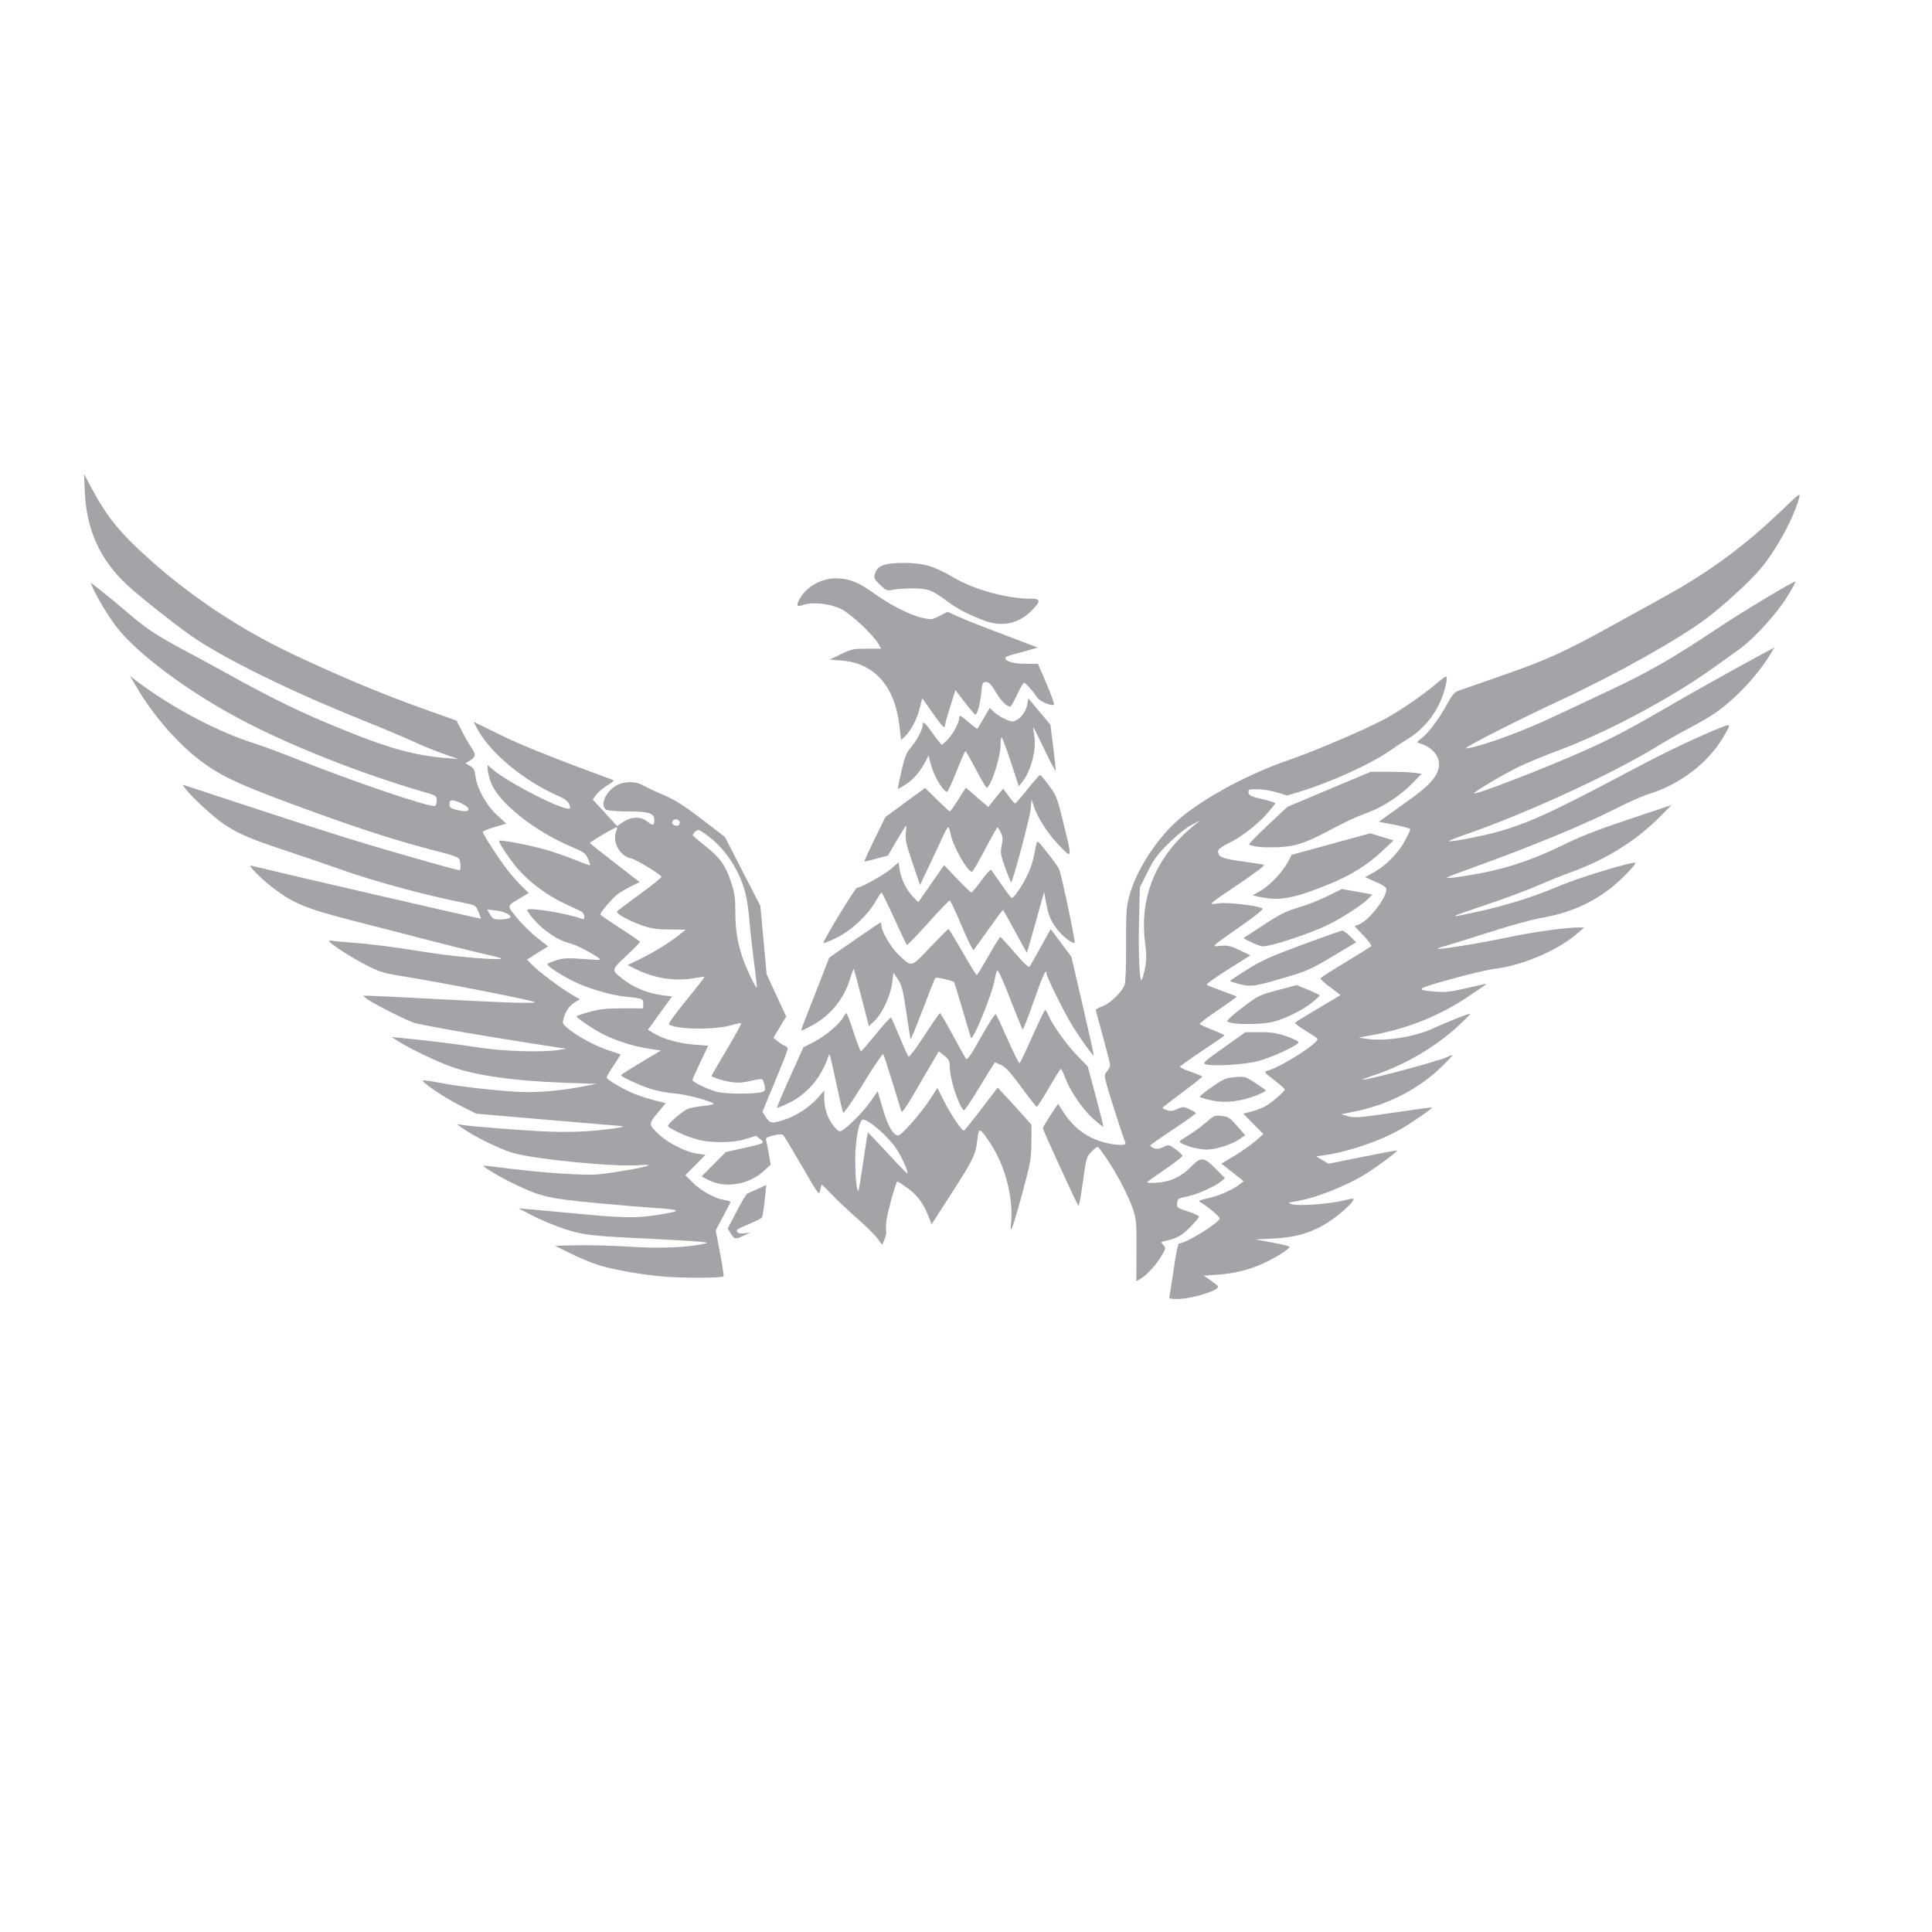 <?xml version="1.0" encoding="UTF-8" standalone="no"?><!-- Generator: Gravit.io --><svg xmlns="http://www.w3.org/2000/svg" xmlns:xlink="http://www.w3.org/1999/xlink" style="isolation:isolate" viewBox="0 0 583.937 583.937" width="583.937pt" height="583.937pt"><defs><clipPath id="_clipPath_F8DPYM1WTOfu8HWMgYZHjqafPNrQiVlT"><rect width="583.937" height="583.937"/></clipPath></defs><g clip-path="url(#_clipPath_F8DPYM1WTOfu8HWMgYZHjqafPNrQiVlT)"><g><path d=" M 353.459 391.78 C 353.591 391.318 354.185 387.538 354.779 383.38 C 355.423 378.872 356.072 375.82 356.386 375.82 C 358.407 375.82 368.622 369.526 368.638 368.271 C 368.643 367.735 365.285 364.861 363.069 363.507 C 362.042 362.88 362.051 362.875 366.005 361.948 C 368.74 361.306 372.74 359.473 374.606 358.004 L 375.873 357.008 L 372.516 354.352 L 369.158 351.695 L 373.102 349.338 C 375.27 348.042 378.125 346.033 379.445 344.874 L 381.845 342.767 L 378.805 339.68 L 375.766 336.594 L 378.03 336.023 C 379.275 335.71 381.15 335.016 382.197 334.482 C 384.112 333.506 388.325 329.92 388.325 329.267 C 388.325 329.074 386.87 327.799 385.091 326.433 C 382.038 324.089 381.923 323.932 383.051 323.639 C 387.179 322.563 398.88 315.057 398.184 313.93 C 398.052 313.716 396.429 312.626 394.578 311.508 C 392.728 310.389 391.314 309.311 391.438 309.111 C 391.562 308.911 394.692 306.972 398.394 304.803 C 402.096 302.634 405.125 300.811 405.125 300.752 C 405.125 300.693 403.72 299.613 402.002 298.351 C 400.284 297.09 398.99 295.878 399.127 295.657 C 399.263 295.436 402.667 293.26 406.69 290.82 C 410.713 288.38 414.196 286.218 414.429 286.014 C 414.663 285.81 413.631 284.361 412.137 282.795 L 409.42 279.946 L 410.821 279.366 C 413.863 278.106 419.045 271.419 419.045 268.754 C 419.045 268.231 417.94 267.472 415.833 266.546 L 412.62 265.136 L 415.452 263.538 C 419.005 261.532 422.766 257.652 424.732 253.964 C 425.564 252.403 426.245 250.913 426.245 250.654 C 426.245 250.394 424.102 249.777 421.484 249.281 L 416.722 248.38 L 422.78 244.06 C 430.052 238.874 431.747 237.443 433.527 234.988 C 436.598 230.753 434.489 226.196 428.681 224.521 C 428.215 224.386 428.48 223.981 429.515 223.244 C 431.563 221.785 434.948 217.307 437.306 212.935 C 438.693 210.364 439.616 209.208 440.545 208.877 C 441.26 208.623 447.245 206.533 453.845 204.232 C 467.45 199.49 472.681 197.122 486.965 189.24 C 492.509 186.181 499.961 182.069 503.525 180.102 C 516.612 172.881 527.324 164.974 538.41 154.351 C 544.016 148.98 544.235 148.824 543.755 150.565 C 542.047 156.755 536.905 166.182 532.129 171.88 C 528.924 175.704 521.059 182.932 515.765 186.919 C 507.563 193.096 488.722 203.677 472.382 211.283 C 459.462 217.296 443.068 225.603 443.054 226.143 C 443.048 226.32 444.611 226.027 446.525 225.491 C 453.122 223.644 462.028 220.19 470.405 216.232 C 475.025 214.049 481.937 210.8 485.765 209.013 C 498.003 203.299 505.371 199.083 518.885 190.063 C 526.579 184.927 542.355 175.45 542.676 175.771 C 542.789 175.884 541.64 177.984 540.123 180.438 C 537 185.491 530.032 193.135 525.779 196.174 C 524.231 197.28 520.481 199.962 517.445 202.134 C 504.876 211.125 485.388 221.49 471.125 226.772 C 466.901 228.336 461.379 230.625 458.855 231.859 C 454.069 234.198 445.245 239.46 445.568 239.783 C 446.052 240.266 466.492 232.38 478.085 227.237 C 487.04 223.265 492.237 220.536 504.965 213.126 C 512.097 208.974 529.252 199.422 535.159 196.314 L 536.313 195.707 L 535.199 197.563 C 531.352 203.971 524.335 211.465 518.387 215.519 C 516.681 216.682 513.341 218.631 510.965 219.851 C 508.589 221.071 503.729 223.842 500.165 226.01 C 486.677 234.214 460.843 246.044 442.815 252.272 C 440.02 253.237 437.823 254.118 437.933 254.228 C 438.25 254.545 446.461 253.022 451.513 251.71 C 461.153 249.205 469.07 245.596 493.685 232.486 C 503.527 227.244 513.449 222.53 520.445 219.772 C 523.247 218.668 523.254 218.774 520.662 223.11 C 516.142 230.668 507.6 237.15 498.485 239.937 C 496.637 240.502 492.209 242.448 488.645 244.262 C 478.788 249.279 463.089 255.77 445.48 262.11 C 441.143 263.672 437.471 265.076 437.32 265.231 C 436.878 265.683 442.337 264.949 448.575 263.717 C 456.415 262.17 464.519 259.337 472.589 255.324 C 477.439 252.912 482.959 250.76 492.251 247.657 L 505.17 243.345 L 502.308 246.266 C 494.689 254.043 485.679 259.705 474.485 263.75 C 472.109 264.608 467.573 266.436 464.405 267.812 C 461.237 269.188 454.433 271.72 449.285 273.438 C 439.919 276.563 437.975 277.345 441.125 276.717 C 453.369 274.277 462.051 271.688 471.825 267.563 C 477.558 265.144 493.73 260.265 494.26 260.795 C 494.64 261.175 489.714 266.229 486.691 268.561 C 480.77 273.128 474.032 276.018 466.142 277.376 C 463.339 277.858 456.293 279.782 450.485 281.651 C 444.677 283.521 438.66 285.398 437.113 285.823 C 435.567 286.248 434.379 286.673 434.473 286.766 C 434.824 287.112 447.868 284.998 455.525 283.354 C 462.966 281.756 473.348 280.297 477.125 280.319 L 478.805 280.327 L 476.645 282.204 C 470.936 287.166 460.315 291.743 452.165 292.753 C 449.921 293.031 443.691 294.489 438.322 295.992 C 427.839 298.926 427.511 299.212 434.029 299.737 C 436.895 299.968 438.585 299.767 443.405 298.622 C 446.639 297.854 449.285 297.295 449.285 297.38 C 449.285 297.464 446.801 299.188 443.764 301.21 C 434.998 307.048 425.68 310.806 415.027 312.802 L 410.645 313.622 L 413.285 314.004 C 418.725 314.791 427.532 313.405 432.965 310.908 C 437.345 308.894 444.153 306.206 444.356 306.41 C 444.45 306.504 442.843 308.138 440.786 310.042 C 433.821 316.487 424.423 321.984 415.205 325.005 C 412.961 325.74 411.464 326.35 411.878 326.36 C 413.204 326.392 429.197 322.232 434.301 320.528 C 438.118 319.712 441.163 316.911 436.699 321.466 C 429.557 328.754 420.092 333.787 409.445 335.96 L 405.365 336.793 L 407.515 337.394 C 409.422 337.927 410.972 337.802 421.183 336.295 C 427.518 335.359 432.757 334.65 432.826 334.719 C 433.062 334.955 426.963 339.196 423.542 341.174 C 417.206 344.839 407.465 348.169 400.134 349.176 L 397.783 349.499 L 399.654 350.614 L 401.525 351.73 L 411.845 349.657 C 417.521 348.517 422.221 347.639 422.29 347.707 C 422.515 347.926 416.966 352.116 413.384 354.43 C 407.41 358.29 397.47 362.232 391.459 363.125 C 389.294 363.447 389.183 363.521 390.259 363.938 C 391.953 364.593 401.319 363.981 405.704 362.928 C 409.092 362.115 409.367 362.108 408.975 362.84 C 408.285 364.129 404.41 367.514 401.471 369.394 C 396.574 372.526 391.75 373.988 385.205 374.323 L 379.445 374.618 L 384.605 375.563 C 387.443 376.083 389.765 376.666 389.765 376.86 C 389.765 377.479 385.485 380.183 381.929 381.81 C 377.571 383.804 373.107 384.907 367.921 385.273 L 363.848 385.561 L 366.002 387.05 C 367.186 387.868 368.158 388.696 368.16 388.889 C 368.177 390.168 360.087 392.599 355.773 392.611 C 353.569 392.617 353.253 392.504 353.459 391.778 L 353.459 391.78 Z  M 343.497 378.056 C 343.543 370.114 343.421 368.467 342.605 365.98 C 340.848 360.62 336.335 352.348 332.4 347.276 C 331.686 346.356 331.627 346.373 330.006 347.996 C 328.375 349.629 328.325 349.8 327.302 357.243 C 326.728 361.414 326.114 364.654 325.937 364.443 C 325.407 363.813 315.205 341.542 315.205 341.015 C 315.205 340.747 316.24 338.973 317.504 337.071 L 319.803 333.614 L 321.579 336.357 C 324.554 340.951 328.692 343.978 333.826 345.315 C 337.373 346.238 340.508 346.31 340.159 345.459 C 339.509 343.878 335.505 331.499 334.652 328.432 C 333.7 325.013 333.699 324.949 334.606 323.797 C 335.111 323.154 335.525 322.301 335.525 321.902 C 335.525 321.502 334.553 317.661 333.365 313.367 C 332.177 309.072 331.205 305.412 331.205 305.234 C 331.205 305.056 332.16 304.545 333.327 304.099 C 335.613 303.226 339.066 299.861 339.897 297.696 C 340.202 296.899 340.381 292.114 340.35 285.579 C 340.306 276.317 340.433 274.258 341.237 271.117 C 343.01 264.2 348.199 255.592 354.233 249.558 C 361.13 242.661 375.741 234.465 389.765 229.626 C 397.851 226.836 413.432 220.144 419.045 217.051 C 423.446 214.626 429.847 210.218 433.862 206.847 C 436.941 204.262 437.285 204.085 437.285 205.089 C 437.285 205.703 436.94 207.378 436.519 208.812 C 434.743 214.861 430.78 220.097 425.565 223.286 C 424.15 224.151 421.649 225.801 420.008 226.951 C 414.422 230.868 402.179 236.447 393.125 239.203 L 389.045 240.444 L 385.925 239.495 C 384.209 238.974 381.548 238.545 380.012 238.543 C 377.42 238.54 377.229 238.615 377.372 239.577 C 377.501 240.453 378.143 240.759 381.485 241.535 C 383.663 242.041 385.442 242.6 385.438 242.777 C 385.435 242.954 384.32 244.36 382.962 245.901 C 379.93 249.341 375.221 252.957 371.194 254.94 C 369.278 255.883 368.165 256.726 368.165 257.234 C 368.165 259.013 369.306 259.505 375.365 260.337 C 378.665 260.79 381.671 261.262 382.044 261.386 C 382.434 261.515 379.37 263.86 374.844 266.897 C 365.012 273.495 364.929 273.572 368.248 273.03 C 370.727 272.625 379.856 273.663 381.546 274.542 C 381.994 274.775 379.982 276.445 375.306 279.72 C 365.616 286.508 365.955 286.179 368.954 285.881 C 371.048 285.674 371.919 285.873 374.678 287.191 L 377.933 288.745 L 371.139 293.028 C 367.402 295.384 364.502 297.454 364.695 297.629 C 364.887 297.803 366.989 298.647 369.365 299.505 C 371.741 300.363 373.754 301.124 373.839 301.197 C 373.924 301.269 371.386 303.096 368.198 305.257 C 365.01 307.418 362.491 309.328 362.601 309.502 C 362.711 309.677 364.438 310.467 366.441 311.259 C 368.443 312.051 370.076 312.807 370.071 312.939 C 370.065 313.072 367.042 315.178 363.353 317.621 C 359.663 320.064 356.645 322.232 356.645 322.439 C 356.645 322.645 358.157 323.339 360.005 323.979 C 361.853 324.62 363.365 325.267 363.365 325.417 C 363.365 325.566 360.665 327.702 357.365 330.162 C 354.065 332.623 351.365 334.728 351.365 334.84 C 351.365 334.952 351.951 335.266 352.667 335.538 C 353.673 335.921 354.382 335.847 355.787 335.213 C 357.512 334.436 357.703 334.438 359.525 335.259 C 360.581 335.736 361.445 336.278 361.445 336.464 C 361.445 336.65 358.41 338.815 354.701 341.275 C 350.992 343.735 347.847 345.926 347.712 346.145 C 347.577 346.363 348.022 346.752 348.701 347.01 C 349.624 347.361 350.356 347.278 351.607 346.682 C 353.264 345.892 353.299 345.898 355.322 347.364 C 356.446 348.178 357.365 349.068 357.365 349.342 C 357.365 349.617 355.097 351.397 352.325 353.297 C 349.553 355.198 347.069 356.964 346.805 357.223 C 346.491 357.53 347.49 357.614 349.685 357.467 C 353.813 357.19 357.101 355.638 360.065 352.57 C 362.951 349.581 363.889 349.666 367.422 353.236 L 370.249 356.093 L 369.087 357.048 C 367.106 358.676 361.886 361.008 358.836 361.627 C 356.12 362.178 355.915 362.313 355.782 363.637 C 355.645 365.002 355.768 365.097 359.022 366.145 C 360.883 366.744 362.405 367.455 362.405 367.725 C 362.405 367.995 361.16 369.461 359.638 370.983 C 357.054 373.567 355.757 374.276 352.151 375.079 C 350.832 375.372 350.81 375.421 351.608 376.303 C 352.4 377.178 352.377 377.326 351.109 379.49 C 349.501 382.234 346.662 385.372 344.807 386.455 L 343.445 387.251 L 343.497 378.055 L 343.497 378.056 Z  M 346.09 292.548 C 346.558 290.266 346.555 288.668 346.073 284.759 C 344.365 270.913 349.511 258.697 360.966 249.409 L 362.646 248.046 L 360.006 249.411 C 358.485 250.197 355.619 252.506 353.245 254.859 C 349.807 258.266 348.744 259.711 346.82 263.585 L 344.515 268.229 L 344.275 278.239 C 344.027 288.541 344.446 297.349 345.124 296.11 C 345.332 295.73 345.767 294.127 346.091 292.548 L 346.09 292.548 Z  M 201.045 385.88 C 193.936 385.291 184.768 383.667 180.485 382.237 C 178.505 381.577 174.833 380.024 172.325 378.788 L 167.765 376.539 L 174.245 376.377 C 177.809 376.287 185.045 376.479 190.325 376.803 C 199.63 377.374 207.573 377.068 212.738 375.94 C 214.188 375.623 214.076 375.567 211.445 375.289 C 209.861 375.121 203.273 374.734 196.805 374.429 C 178.582 373.568 176.103 373.279 170.323 371.345 C 167.518 370.407 163.311 368.644 160.974 367.429 L 156.726 365.219 L 159.606 365.457 C 161.19 365.588 168.533 366.264 175.925 366.959 C 190.026 368.286 193.199 368.246 202.085 366.629 C 206.022 365.913 204.952 365.549 197.525 365.075 C 194.621 364.89 186.598 364.207 179.695 363.557 C 165.825 362.252 163.267 361.647 155.286 357.78 C 150.56 355.491 145.344 352.328 146.267 352.31 C 146.587 352.305 150.151 352.716 154.187 353.225 C 164.399 354.512 176.72 355.312 180.721 354.947 C 185.177 354.541 194.832 352.857 195.797 352.317 C 196.276 352.049 195.488 351.985 193.684 352.147 C 186.302 352.81 161.677 350.438 154.834 348.406 C 151.146 347.311 143.512 343.584 140.166 341.245 L 138.006 339.736 L 139.686 340.006 C 142.804 340.509 158.114 341.695 165.605 342.014 C 170.179 342.209 175.45 342.113 179.285 341.764 C 185.776 341.174 189.983 340.457 187.685 340.333 C 187.025 340.298 176.919 339.447 165.228 338.442 L 143.97 336.615 L 139.068 334.152 C 134.352 331.782 127.339 327.046 127.826 326.56 C 127.955 326.431 130.298 326.755 133.033 327.282 C 138.803 328.392 148.691 329.543 156.246 329.986 C 161.919 330.318 168.995 329.756 175.925 328.424 L 180.245 327.594 L 171.365 327.283 C 155.271 326.72 143.428 325.035 135.967 322.248 C 131.147 320.447 123.631 316.811 120.246 314.643 L 118.326 313.413 L 120.726 313.655 C 130.727 314.665 137.693 315.521 144.244 316.547 C 152.039 317.768 163.886 318.139 168.965 317.321 L 171.125 316.974 L 168.725 316.608 C 147 313.298 126.945 309.829 124.806 309.01 C 121.507 307.748 112.492 303.138 110.886 301.892 L 109.686 300.961 L 111.288 300.95 C 112.17 300.944 120.702 301.357 130.248 301.867 C 153.777 303.125 162.718 303.402 161.526 302.837 C 160.185 302.201 133.472 296.953 123.606 295.387 C 116.186 294.209 115.055 293.896 111.133 291.934 C 106.823 289.778 100.19 285.565 99.599 284.608 C 99.4 284.286 99.695 284.185 100.406 284.332 C 101.022 284.459 103.47 284.695 105.846 284.858 C 111.282 285.229 119.149 286.229 128.406 287.724 C 135.867 288.929 146.058 289.923 150.392 289.867 C 152.555 289.839 151.948 289.62 145.822 288.212 C 141.937 287.319 134.593 285.494 129.502 284.156 C 124.411 282.818 114.846 280.353 108.246 278.677 C 95.921 275.547 91.318 273.99 87.171 271.544 C 83.878 269.603 79.852 266.415 77.286 263.72 C 75.377 261.714 75.265 261.485 76.326 261.744 C 86.776 264.299 145.171 277.775 145.325 277.666 C 145.39 277.619 145.066 276.687 144.605 275.593 C 143.821 273.735 143.592 273.57 141.126 273.079 C 128.138 270.489 113.265 266.453 102.246 262.528 C 98.418 261.165 91.182 258.692 86.166 257.033 C 75.618 253.546 71.848 251.926 67.657 249.08 C 64.475 246.919 57.691 240.681 56.114 238.466 L 55.182 237.157 L 58.674 238.306 C 90.275 248.706 101.933 252.46 111.366 255.275 C 122.982 258.74 138.154 263.019 138.826 263.019 C 139.259 263.019 139.318 261.325 138.934 259.896 C 138.72 259.102 137.401 258.607 131.38 257.066 C 120.537 254.29 110.353 251.05 95.067 245.513 C 72.807 237.449 67.228 234.922 60.508 229.858 C 53.807 224.808 46.313 216.22 41.537 208.116 L 39.308 204.333 L 41.377 205.895 C 52.166 214.037 65.77 221.199 77.429 224.873 C 79.594 225.555 85.362 227.704 90.246 229.648 C 107.408 236.479 130.435 244.253 131.52 243.583 C 131.787 243.417 132.006 242.656 132.006 241.891 C 132.006 240.577 131.814 240.444 128.526 239.491 C 109.585 234.003 88.587 225.746 73.503 217.855 C 57.314 209.386 41.545 197.702 35.216 189.485 C 32.866 186.435 29.188 180.384 28.097 177.773 L 27.384 176.067 L 30.615 178.583 C 32.392 179.966 35.898 182.863 38.406 185.02 C 44.237 190.035 47.151 191.976 55.697 196.535 C 59.519 198.574 64.698 201.384 67.206 202.78 C 82.731 211.422 91.074 215.461 104.943 221.049 C 118.179 226.382 125.619 228.374 135.126 229.132 L 138.486 229.4 L 133.926 227.802 C 131.418 226.923 127.432 225.293 125.068 224.179 C 122.704 223.066 115.457 220.019 108.963 217.409 C 87.296 208.701 67.036 198.695 57.606 192.044 C 52.083 188.149 41.629 179.83 38.237 176.632 C 30.207 169.061 26.139 160.069 25.636 148.78 L 25.39 143.26 L 27.7 147.58 C 32.362 156.296 36.38 161.218 45.366 169.223 C 58.213 180.666 73.072 190.47 88.74 197.838 C 103.595 204.824 115.468 209.769 128.882 214.557 L 137.999 217.811 L 139.682 221.106 C 140.608 222.919 141.852 225.078 142.446 225.905 C 143.883 227.905 143.807 228.782 142.108 229.816 L 140.689 230.678 L 142.044 231.479 C 143.141 232.127 143.459 232.729 143.713 234.646 C 144.208 238.373 146.967 243.347 150.201 246.341 L 153.009 248.941 L 149.468 249.983 C 147.519 250.557 145.926 251.207 145.926 251.429 C 145.926 252.138 151.122 260.139 153.566 263.192 C 154.863 264.813 156.802 266.988 157.873 268.025 L 159.822 269.911 L 157.554 271.252 C 153.025 273.929 153.099 273.573 156.266 277.445 C 157.805 279.325 160.545 282.023 162.356 283.44 L 165.649 286.017 L 162.475 288.022 L 159.3 290.027 L 160.893 291.678 C 162.801 293.656 169.733 298.839 172.952 300.693 L 175.258 302.022 L 173.818 302.898 C 172.138 303.919 171.043 305.454 170.376 307.721 C 169.936 309.218 170.018 309.441 171.473 310.694 C 174.164 313.012 179.359 315.872 183.487 317.309 C 185.664 318.067 187.504 318.69 187.575 318.693 C 187.647 318.696 186.729 320.155 185.535 321.934 C 184.342 323.714 183.365 325.397 183.365 325.675 C 183.365 326.323 188.582 329.365 192.005 330.713 C 193.457 331.285 196.122 332.13 197.927 332.591 L 201.208 333.43 L 198.749 336.385 C 195.929 339.774 195.941 339.898 199.434 343.118 C 202.14 345.613 207.517 348.258 210.797 348.709 L 213.233 349.044 L 210.196 352.109 L 207.159 355.173 L 209.254 357.308 C 211.726 359.826 215.974 362.21 218.795 362.661 C 219.9 362.838 220.805 363.092 220.805 363.226 C 220.805 363.36 219.794 365.362 218.558 367.674 L 216.312 371.879 L 217.62 378.708 C 218.339 382.464 218.811 385.654 218.668 385.797 C 218.205 386.259 206.307 386.315 201.045 385.88 L 201.045 385.88 Z  M 154.029 277.465 C 155.085 276.796 152.707 275.518 149.755 275.169 L 147.222 274.869 L 148.117 276.384 C 148.914 277.733 149.252 277.899 151.189 277.892 C 152.386 277.889 153.664 277.696 154.029 277.465 Z  M 141.606 244.516 C 141.606 243.748 138.171 241.929 136.686 241.91 C 136.116 241.902 135.846 242.27 135.846 243.052 C 135.846 243.978 136.198 244.298 137.646 244.682 C 140.395 245.412 141.606 245.361 141.606 244.516 L 141.606 244.516 Z  M 265.205 374.311 C 264.413 373.24 261.713 370.572 259.205 368.382 C 256.697 366.192 253.277 362.974 251.605 361.23 C 249.933 359.486 248.485 358.06 248.387 358.06 C 248.289 358.06 248.066 358.82 247.892 359.749 C 247.581 361.407 247.477 361.271 242.392 352.496 C 239.542 347.577 236.992 343.335 236.726 343.069 C 236.402 342.744 235.436 342.779 233.788 343.174 C 231.894 343.628 231.382 343.943 231.547 344.551 C 231.664 344.985 232.028 346.841 232.355 348.676 L 232.95 352.013 L 230.704 354.047 C 226.206 358.119 219.163 359.227 214.14 356.652 L 212.034 355.573 L 215.69 351.896 L 219.347 348.22 L 224.516 347.063 C 231.155 345.577 231.303 345.498 229.734 344.264 L 228.484 343.281 L 225.485 344.236 C 221.617 345.468 215.029 345.547 210.764 344.411 C 207.69 343.593 202.391 341.183 201.892 340.376 C 201.601 339.905 205.678 336.3 207.671 335.266 C 208.367 334.905 210.544 334.459 212.507 334.275 C 214.471 334.091 215.899 333.778 215.681 333.58 C 214.725 332.709 207.279 330.755 203.865 330.479 C 201.808 330.312 198.676 329.732 196.905 329.189 C 193.628 328.185 187.673 325.454 187.701 324.967 C 187.71 324.82 190.427 323.083 193.74 321.108 L 199.762 317.517 L 195.855 316.91 C 190.953 316.15 185.486 314.341 181.445 312.142 C 178.348 310.457 174.289 307.648 174.26 307.17 C 174.252 307.033 176.027 306.435 178.205 305.84 C 181.364 304.978 183.405 304.761 188.285 304.769 L 194.405 304.78 L 194.405 303.362 C 194.405 301.802 194.383 301.794 188.41 301.152 C 184.727 300.756 178.469 298.941 174.349 297.075 C 170.281 295.232 164.955 291.788 165.462 291.327 C 165.673 291.136 166.925 290.632 168.245 290.209 C 170.207 289.58 171.61 289.51 175.925 289.829 C 178.829 290.043 181.276 290.166 181.362 290.102 C 181.853 289.74 175.477 286.122 173.045 285.383 C 169.327 284.253 167.845 283.494 164.762 281.143 C 162.569 279.47 159.366 275.846 159.366 275.038 C 159.366 274.062 171.621 276.075 176.065 277.78 C 176.995 278.137 176.636 275.955 175.685 275.475 C 175.289 275.276 172.913 274.153 170.405 272.982 C 165.319 270.605 159.743 266.429 156.405 262.494 C 153.986 259.644 150.527 254.419 150.848 254.098 C 151.183 253.763 159.29 255.285 164.166 256.598 C 166.673 257.273 170.846 258.692 173.437 259.752 C 176.028 260.811 178.228 261.598 178.325 261.501 C 178.423 261.403 178.139 260.503 177.694 259.5 C 176.97 257.867 176.433 257.486 172.565 255.857 C 161.459 251.181 150.563 242.451 148.381 236.483 C 147.823 234.955 147.366 233.135 147.366 232.439 L 147.366 231.173 L 148.446 232.166 C 153.163 236.502 172.411 246.179 172.292 244.155 C 172.2 242.588 171.314 241.713 168.613 240.517 C 157.943 235.794 147.836 227.295 144.003 219.821 L 143.141 218.141 L 151.133 222.068 C 157.61 225.25 167.289 229.132 184.723 235.539 C 185.787 235.93 185.726 236.022 183.487 237.413 C 182.193 238.218 180.689 239.503 180.145 240.269 L 179.157 241.661 L 182.846 245.671 L 186.534 249.681 L 188.377 248.431 C 190.854 246.75 193.79 246.725 195.742 248.367 C 197.277 249.659 197.765 249.533 197.765 247.848 C 197.765 245.792 196.158 245.26 189.947 245.26 C 186.82 245.26 183.845 245.037 183.334 244.764 C 181.26 243.654 182.807 239.557 186.059 237.547 C 188.445 236.073 192.073 236.009 194.422 237.399 C 195.337 237.94 198.084 239.229 200.528 240.262 C 203.965 241.715 206.568 243.363 212.03 247.544 L 219.091 252.947 L 224.455 263.384 L 229.819 273.82 L 230.766 284.144 L 231.712 294.469 L 234.667 300.854 L 237.623 307.24 L 235.689 310.45 L 233.755 313.66 L 235.08 314.741 C 235.809 315.336 236.783 315.944 237.245 316.094 C 237.707 316.243 238.085 316.649 238.085 316.996 C 238.085 317.343 236.363 321.768 234.258 326.83 L 230.431 336.033 L 231.498 337.681 C 232.734 339.589 233.166 339.65 237.012 338.453 C 240.556 337.35 244.686 334.649 247.206 331.786 L 249.125 329.605 L 249.125 331.987 C 249.125 335.064 250.217 338.219 252.052 340.446 C 253.24 341.887 253.677 342.13 254.39 341.748 C 256.273 340.741 260.873 336.1 263.021 333.042 L 265.278 329.828 L 266.84 335.184 C 268.359 340.392 269.98 343.18 271.49 343.18 C 272.431 343.18 278.309 336.543 280.925 332.527 L 283.33 328.833 L 285.317 332.792 C 287.268 336.679 290.649 341.74 291.295 341.74 C 291.475 341.74 293.853 338.811 296.58 335.23 L 301.537 328.72 L 305.011 332.47 C 306.921 334.533 309.222 337.066 310.124 338.101 L 311.765 339.981 L 311.73 345.301 C 311.697 350.144 311.47 351.451 309.196 359.898 C 307.822 365 306.399 369.86 306.034 370.698 C 305.404 372.145 305.384 372.066 305.627 369.088 C 306.224 361.792 303.742 352.32 299.556 345.923 C 296.156 340.727 295.856 340.602 295.436 344.218 C 294.875 349.054 294.315 350.236 287.8 360.362 L 281.596 370.005 L 280.517 367.352 C 278.957 363.512 277.134 361.114 274.154 358.98 C 272.71 357.946 271.376 357.1 271.188 357.1 C 271.001 357.1 270.143 359.746 269.282 362.98 C 267.88 368.24 267.633 369.887 267.854 372.495 C 267.889 372.91 267.631 373.926 267.281 374.754 L 266.645 376.258 L 265.205 374.311 Z  M 260.923 351.064 C 261.608 346.332 262.229 342.398 262.303 342.323 C 262.377 342.249 265.004 344.982 268.141 348.398 C 271.278 351.814 274.004 354.629 274.198 354.654 C 274.795 354.731 272.725 349.977 271.017 347.348 C 268.624 343.666 262.617 338.38 260.827 338.38 C 259.678 338.38 258.485 344.615 258.485 350.62 C 258.485 355.884 258.964 360.38 259.472 359.873 C 259.584 359.761 260.237 355.797 260.923 351.064 Z  M 230.55 329.983 C 231.23 329.696 231.347 329.297 231.099 328.119 C 230.926 327.294 230.629 326.452 230.439 326.248 C 230.249 326.044 228.727 326.225 227.057 326.654 C 224.939 327.197 223.211 327.331 221.342 327.097 C 219.021 326.807 215.045 325.593 215.045 325.173 C 215.045 325.095 217.115 321.537 219.646 317.266 C 222.176 312.995 224.141 309.395 224.013 309.267 C 223.885 309.139 222.625 309.387 221.213 309.819 C 216.354 311.303 204.73 311.214 202.237 309.673 C 201.891 309.46 203.77 306.796 207.377 302.386 C 210.503 298.563 212.988 295.362 212.9 295.274 C 212.811 295.186 211.49 295.344 209.964 295.626 C 204.252 296.682 197.919 295.734 192.299 292.983 L 189.671 291.696 L 193.515 289.837 C 197.532 287.895 202.543 284.781 205.505 282.386 L 207.246 280.98 L 202.385 280.944 C 198.485 280.916 196.84 280.669 194.054 279.695 C 190.023 278.285 186.106 276.114 186.485 275.5 C 186.629 275.267 189.768 272.885 193.461 270.208 C 197.153 267.532 200.071 265.175 199.945 264.971 C 199.399 264.088 192.104 259.72 190.684 259.426 C 187.361 258.738 185.012 254.503 186.208 251.358 C 186.48 250.644 186.564 250.06 186.395 250.06 C 185.749 250.06 178.131 254.545 178.304 254.824 C 178.403 254.985 181.831 257.705 185.92 260.868 L 193.354 266.62 L 190.875 267.82 C 189.512 268.48 187.681 269.531 186.807 270.156 C 185.297 271.237 181.445 275.71 181.446 276.383 C 181.446 276.557 184.145 278.428 187.442 280.54 C 190.74 282.652 193.439 284.522 193.442 284.696 C 193.444 284.87 191.592 286.748 189.326 288.868 C 184.763 293.137 184.76 293.147 187.925 295.668 C 191.489 298.505 195.62 300.22 200.346 300.825 L 203.121 301.18 L 199.48 306.206 L 195.839 311.232 L 197.642 312.333 C 200.436 314.039 205.274 315.387 209.872 315.739 L 214.059 316.06 L 211.672 321.036 C 210.359 323.773 209.285 326.2 209.285 326.428 C 209.285 327.029 213.682 329.166 216.612 329.988 C 219.228 330.723 228.808 330.719 230.55 329.983 L 230.55 329.983 Z  M 227.969 291.327 C 227.452 287.506 226.808 281.788 226.54 278.62 C 225.937 271.509 225.114 268.069 222.979 263.74 C 220.761 259.241 217.556 255.293 213.998 252.673 C 211.208 250.619 211.024 250.555 210.165 251.333 C 209.668 251.782 209.321 252.3 209.394 252.484 C 209.466 252.668 211.18 254.129 213.203 255.731 C 217.65 259.253 219.304 261.57 220.974 266.621 C 222.01 269.752 222.245 271.356 222.245 275.293 C 222.245 280.71 222.782 284.351 224.257 288.94 C 225.288 292.147 228.405 298.78 228.728 298.457 C 228.828 298.357 228.486 295.149 227.969 291.327 L 227.969 291.327 Z  M 205.445 248.62 C 205.445 247.601 203.839 247.244 203.285 248.14 C 202.842 248.857 203.459 249.58 204.514 249.58 C 205.125 249.58 205.445 249.25 205.445 248.62 L 205.445 248.62 Z  M 220.896 372.858 L 219.933 371.336 L 222.649 366.154 C 224.143 363.303 225.581 360.876 225.845 360.76 C 226.109 360.643 227.514 360.014 228.967 359.362 L 231.609 358.176 L 231.127 362.798 C 230.862 365.34 230.488 367.662 230.295 367.957 C 230.103 368.253 228.217 369.209 226.106 370.081 C 222.946 371.385 222.365 371.785 222.825 372.339 C 223.2 372.792 223.945 372.927 225.094 372.752 L 226.805 372.491 L 224.885 373.423 C 222.315 374.67 222.017 374.628 220.896 372.858 L 220.896 372.858 Z  M 360.482 346.816 C 359.293 346.488 357.821 345.952 357.211 345.626 C 356.134 345.049 356.187 344.981 359.055 343.247 C 360.68 342.265 363.138 340.466 364.517 339.249 C 366.895 337.153 367.142 337.05 369.256 337.289 C 371.251 337.514 371.742 337.835 373.917 340.335 L 376.348 343.13 L 374.536 344.367 C 372.226 345.946 367.205 347.512 364.634 347.457 C 363.54 347.434 361.672 347.145 360.482 346.816 Z  M 330.613 338.328 C 327.402 335.511 323.618 330.056 322.024 325.943 C 321.4 324.335 320.781 323.024 320.647 323.029 C 320.514 323.035 318.893 325.622 317.045 328.78 C 315.197 331.937 313.546 334.525 313.375 334.53 C 313.205 334.536 311.122 331.891 308.747 328.653 C 305.63 324.405 303.942 322.535 302.681 321.933 C 301.719 321.475 300.843 321.1 300.734 321.1 C 300.625 321.1 298.531 324.442 296.081 328.526 C 293.631 332.611 291.475 335.797 291.29 335.606 C 289.551 333.815 287.066 326.012 287.052 322.3 C 287.046 320.691 286.777 320.166 285.392 319.061 L 283.739 317.742 L 281.14 322.181 C 279.711 324.622 277.225 328.878 275.616 331.639 C 273.864 334.645 272.594 336.378 272.449 335.959 C 272.316 335.574 271.092 331.588 269.729 327.1 C 268.367 322.612 267.108 318.781 266.932 318.588 C 266.757 318.394 264.031 322.434 260.875 327.565 C 257.626 332.849 255.005 336.644 254.832 336.317 C 254.663 336 253.722 331.96 252.741 327.34 C 251.76 322.72 250.874 318.855 250.773 318.751 C 250.671 318.647 250.453 318.971 250.289 319.471 C 248.273 325.606 243.868 330.766 238.421 333.377 C 236.555 334.271 234.948 334.923 234.851 334.826 C 234.754 334.728 236.507 330.574 238.748 325.594 L 242.822 316.54 L 245.996 314.924 C 249.39 313.196 253.761 309.52 254.858 307.47 C 255.226 306.782 255.663 306.22 255.828 306.22 C 255.994 306.22 256.974 308.812 258.005 311.98 C 259.036 315.148 260.029 317.74 260.211 317.74 C 260.393 317.74 262.454 315.374 264.793 312.483 C 267.131 309.592 269.175 307.378 269.335 307.563 C 269.496 307.748 270.655 310.384 271.912 313.42 C 273.168 316.456 274.374 319.132 274.592 319.366 C 274.809 319.601 276.965 316.743 279.389 313.006 C 281.81 309.274 283.929 306.221 284.098 306.222 C 284.267 306.222 286.005 309.193 287.961 312.822 C 289.917 316.451 291.732 319.698 291.995 320.037 C 292.345 320.491 293.552 318.73 296.54 313.402 C 298.777 309.413 300.778 306.327 300.988 306.545 C 301.197 306.762 302.82 310.228 304.593 314.247 C 306.367 318.266 307.978 321.455 308.174 321.334 C 308.37 321.213 310.112 317.547 312.045 313.187 C 313.978 308.827 315.706 305.26 315.884 305.26 C 316.063 305.26 316.491 305.942 316.836 306.775 C 318.045 309.694 322.25 315.609 325.493 318.955 L 328.765 322.331 L 331.196 331.385 C 332.532 336.364 333.562 340.502 333.484 340.58 C 333.406 340.658 332.114 339.645 330.613 338.328 L 330.613 338.328 Z  M 365.39 332.404 C 363.996 332.067 362.744 331.678 362.607 331.541 C 362.47 331.404 364.102 330.07 366.233 328.577 C 369.701 326.147 370.434 325.831 373.199 325.573 C 376.227 325.29 376.354 325.326 379.428 327.328 C 381.153 328.452 382.565 329.45 382.565 329.546 C 382.565 330.068 378.192 331.822 375.434 332.407 C 371.585 333.223 368.768 333.222 365.39 332.404 L 365.39 332.404 Z  M 364.386 321.671 C 363.368 321.36 363.951 320.824 369.846 316.651 L 376.446 311.978 L 380.826 311.972 C 384.347 311.967 385.936 312.22 388.936 313.259 C 390.988 313.97 392.59 314.782 392.496 315.064 C 392.19 315.984 384.612 319.518 380.543 320.638 C 376.422 321.773 366.747 322.391 364.386 321.671 L 364.386 321.671 Z  M 328.232 316.172 C 327.029 314.526 325.119 311.667 323.989 309.819 C 321.654 306.004 316.331 295.247 316.327 294.339 C 316.319 292.335 315.168 294.79 312.453 302.599 C 310.759 307.472 309.237 311.306 309.07 311.119 C 308.904 310.933 307.192 306.722 305.265 301.763 C 303.095 296.174 301.62 292.976 301.387 293.353 C 301.181 293.687 300.866 294.828 300.688 295.89 C 299.928 300.42 293.918 315.096 293.431 313.61 C 293.354 313.373 292.213 309.53 290.897 305.069 C 289.581 300.608 288.445 296.904 288.374 296.838 C 287.879 296.378 282.956 295.248 282.709 295.537 C 282.539 295.736 280.809 300.086 278.864 305.202 C 276.918 310.319 275.268 314.315 275.196 314.082 C 275.125 313.85 274.545 310.143 273.909 305.844 C 272.919 299.155 272.556 297.737 271.393 296.004 L 270.034 293.979 L 269.652 297.1 C 269.188 300.89 266.683 306.266 264.31 308.56 L 262.635 310.18 L 262.155 308.32 C 259.535 298.153 258.164 293.018 258.032 292.886 C 257.945 292.8 257.426 294.198 256.879 295.994 C 255.066 301.949 250.891 307.033 245.419 309.949 C 243.819 310.802 242.394 311.5 242.252 311.5 C 242.109 311.5 242.488 310.258 243.093 308.739 C 243.698 307.221 245.643 302.258 247.415 297.71 L 250.636 289.44 L 258.231 284.15 C 262.408 281.24 265.956 278.859 266.115 278.859 C 266.274 278.859 266.405 279.257 266.405 279.743 C 266.405 281.473 269.339 286.459 271.603 288.577 C 275.727 292.434 275.224 292.554 281.166 286.296 C 284.047 283.262 286.519 280.779 286.66 280.779 C 286.8 280.779 288.717 283.911 290.918 287.74 C 293.119 291.567 295.052 294.699 295.212 294.699 C 295.373 294.699 296.972 292.107 298.765 288.939 C 300.559 285.771 302.166 283.186 302.336 283.194 C 302.506 283.203 304.481 285.356 306.725 287.98 C 309.512 291.238 310.929 292.565 311.197 292.165 C 311.413 291.843 312.935 289.156 314.579 286.195 L 317.567 280.81 L 320.693 284.995 L 323.82 289.18 L 327.269 304.023 C 329.166 312.187 330.651 318.934 330.569 319.016 C 330.487 319.098 329.435 317.818 328.232 316.172 L 328.232 316.172 Z  M 372.485 309.233 C 371.825 309.115 371.117 308.858 370.911 308.661 C 370.706 308.465 372.758 306.616 375.471 304.552 C 380.258 300.911 380.577 300.754 386.165 299.272 L 391.925 297.744 L 395.405 299.161 C 397.319 299.94 398.875 300.713 398.862 300.879 C 398.851 301.044 397.823 301.998 396.582 302.999 C 393.728 305.3 388.448 307.911 384.744 308.852 C 382.083 309.529 375.306 309.74 372.485 309.233 Z  M 374.244 297.336 C 372.968 296.985 371.85 296.625 371.761 296.535 C 371.671 296.445 373.997 294.877 376.93 293.05 C 381.362 290.289 384.2 289.013 393.731 285.494 C 400.039 283.165 405.444 281.26 405.742 281.26 C 406.04 281.26 407.099 282.055 408.094 283.027 L 409.904 284.794 L 402.739 289.072 C 396.049 293.067 395.042 293.507 387.546 295.705 C 379.024 298.204 377.904 298.342 374.244 297.336 Z  M 306.795 281.499 C 304.874 277.935 303.221 275.019 303.122 275.019 C 303.024 275.019 301.059 277.665 298.758 280.9 C 296.457 284.133 294.426 286.95 294.246 287.159 C 294.066 287.368 292.456 284.074 290.668 279.839 C 288.881 275.604 287.246 272.139 287.036 272.139 C 286.826 272.139 283.888 275.217 280.508 278.979 C 277.127 282.741 274.245 285.729 274.103 285.619 C 273.961 285.509 272.236 281.891 270.27 277.579 C 268.304 273.267 266.576 269.746 266.43 269.754 C 266.284 269.762 265.416 271.076 264.5 272.675 C 262.169 276.745 257.027 281.453 252.638 283.538 C 250.686 284.465 248.997 285.131 248.885 285.019 C 248.537 284.671 258.452 268.359 259.029 268.329 C 260.314 268.26 267.391 264.318 269.393 262.555 L 271.578 260.632 L 271.917 262.891 C 272.341 265.721 274.061 269.162 276.041 271.142 L 277.561 272.661 L 281.463 267.068 L 285.365 261.475 L 289.269 265.607 C 291.416 267.88 293.36 269.733 293.589 269.726 C 293.818 269.718 295.182 268.098 296.62 266.125 C 298.058 264.152 299.373 262.7 299.542 262.898 C 299.711 263.097 301.083 265.035 302.591 267.206 C 304.098 269.376 305.505 271.259 305.718 271.39 C 306.264 271.728 308.871 267.963 310.554 264.405 C 311.799 261.771 312.217 260.314 313.267 254.931 C 313.462 253.934 313.857 254.272 316.634 257.811 C 318.365 260.015 319.945 262.252 320.146 262.779 C 320.932 264.845 325.101 284.644 324.811 284.934 C 324.281 285.464 320.852 282.761 319.282 280.575 C 317.437 278.006 316.88 276.603 316.142 272.67 L 315.567 269.6 L 313.009 278.79 C 311.603 283.844 310.415 287.979 310.37 287.979 C 310.325 287.979 308.716 285.063 306.795 281.499 L 306.795 281.499 Z  M 378.291 284.826 C 376.864 284.178 375.784 283.58 375.891 283.497 C 375.998 283.414 378.791 281.588 382.098 279.438 C 386.955 276.282 388.94 275.293 392.418 274.297 C 394.787 273.618 398.722 272.079 401.164 270.877 L 405.602 268.69 L 410.19 269.516 L 414.777 270.342 L 413.713 271.475 C 411.959 273.342 406.126 277.159 401.525 279.451 C 396.121 282.143 383.991 286.136 381.536 286.032 C 381.178 286.018 379.718 285.474 378.291 284.826 L 378.291 284.826 Z  M 380.699 271.087 L 378.593 270.617 L 380.977 269.256 C 383.779 267.655 387.63 263.598 389.256 260.533 L 390.407 258.364 L 402.277 255.11 L 414.147 251.856 L 417.676 252.931 L 421.205 254.006 L 417.699 257.295 C 413.259 261.46 408.348 264.523 401.844 267.184 C 391.117 271.573 386.607 272.405 380.699 271.087 L 380.699 271.087 Z  M 275.799 260.807 C 273.908 255.284 273.561 253.748 273.778 251.859 C 273.922 250.605 273.955 249.579 273.85 249.579 C 273.746 249.579 272.468 251.606 271.01 254.084 L 268.359 258.588 L 264.862 259.54 C 262.939 260.063 261.302 260.439 261.225 260.375 C 261.148 260.311 262.552 257.262 264.345 253.599 L 267.605 246.939 L 273.605 242.547 L 279.605 238.155 L 283.216 241.707 C 285.202 243.661 286.946 245.259 287.092 245.259 C 287.238 245.259 288.382 243.642 289.634 241.665 L 291.911 238.071 L 295.307 240.995 L 298.704 243.918 L 299.954 242.318 C 300.642 241.438 301.657 240.191 302.209 239.548 L 303.214 238.379 L 304.849 240.6 C 305.749 241.822 306.628 242.83 306.803 242.841 C 306.977 242.852 308.67 240.915 310.565 238.539 C 312.46 236.163 314.165 234.219 314.355 234.219 C 314.545 234.219 315.768 235.669 317.073 237.44 C 319.342 240.52 319.54 241.049 321.642 249.652 C 324.095 259.692 324.089 259.711 319.819 255.197 C 316.687 251.884 313.753 247.367 312.645 244.149 L 311.787 241.659 L 311.483 244.779 C 311.237 247.295 306.215 266.09 305.633 266.672 C 305.546 266.758 304.754 264.838 303.872 262.404 C 302.414 258.379 302.313 257.764 302.756 255.589 C 303.149 253.665 303.098 252.892 302.496 251.629 C 302.084 250.766 301.625 250.062 301.476 250.064 C 301.327 250.067 299.625 253.091 297.693 256.784 C 295.761 260.478 293.997 263.499 293.773 263.499 C 292.392 263.499 287.871 255.447 287.277 251.929 C 287.103 250.901 286.793 250.059 286.588 250.059 C 286.384 250.059 285.658 251.301 284.976 252.819 C 284.293 254.337 282.463 258.256 280.908 261.527 L 278.082 267.475 L 275.799 260.807 Z  M 379.814 255.879 C 378.697 255.681 377.664 255.4 377.518 255.254 C 377.373 255.109 379.924 252.485 383.187 249.423 L 389.12 243.857 L 401.722 238.559 L 414.324 233.261 L 419.738 233.261 C 422.715 233.261 426.169 233.4 427.414 233.571 L 429.676 233.881 L 426.881 236.749 C 423.315 240.406 418.104 243.854 413.654 245.499 C 409.648 246.98 407.186 248.128 400.812 251.488 C 394.303 254.92 391.246 255.877 386.165 256.073 C 383.789 256.165 380.931 256.079 379.814 255.879 L 379.814 255.879 Z  M 284.833 238.151 C 283.335 236.24 281.887 233.209 281.234 230.615 L 280.656 228.322 L 279.706 230.191 C 278.21 233.13 275.995 235.687 273.662 237.167 C 272.481 237.916 271.455 238.469 271.382 238.397 C 271.309 238.324 271.791 235.917 272.453 233.048 C 273.446 228.745 273.945 227.495 275.308 225.902 C 277.112 223.795 278.885 220.466 278.885 219.188 C 278.885 217.765 279.55 218.313 281.986 221.745 C 283.296 223.59 284.496 225.099 284.652 225.099 C 284.809 225.099 285.604 224.397 286.419 223.539 C 288.165 221.703 289.925 218.369 289.925 216.9 C 289.925 215.986 290.241 216.132 292.588 218.138 C 294.053 219.389 295.327 220.334 295.419 220.236 C 295.511 220.139 296.387 218.69 297.364 217.016 L 299.142 213.973 L 300.413 215.188 C 301.113 215.856 302.645 216.832 303.818 217.356 C 305.698 218.196 306.101 218.23 307.226 217.649 C 308.83 216.819 310.191 214.78 310.538 212.687 L 310.805 211.074 L 314.143 215.063 L 317.482 219.052 L 318.341 225.796 C 318.813 229.505 319.138 232.728 319.063 232.958 C 318.987 233.189 317.475 230.327 315.701 226.598 C 313.927 222.87 312.399 219.819 312.306 219.819 C 312.212 219.819 312.339 220.937 312.587 222.302 C 313.35 226.497 311.584 233.188 308.832 236.528 L 307.919 237.636 L 305.586 230.528 C 304.303 226.618 303.063 223.214 302.829 222.964 C 302.58 222.696 302.405 223.615 302.405 225.193 C 302.405 228.981 299.429 238.059 298.188 238.059 C 297.991 238.059 296.537 235.579 294.957 232.547 C 293.378 229.516 291.96 227.032 291.808 227.027 C 291.655 227.022 290.442 229.764 289.112 233.118 C 287.783 236.472 286.504 239.267 286.27 239.329 C 286.036 239.391 285.39 238.861 284.833 238.151 L 284.833 238.151 Z  M 271.815 219.168 C 270.445 207.46 264.294 200.478 254.645 199.678 L 250.805 199.359 L 254.165 197.716 C 257.242 196.21 257.896 196.071 261.921 196.066 L 266.317 196.06 L 265.521 194.652 C 263.921 191.822 257.144 185.484 254.165 184.032 C 250.923 182.452 245.52 181.87 242.821 182.811 C 240.958 183.46 240.646 183.223 241.345 181.688 C 243.327 177.338 248.569 174.432 253.714 174.83 C 257.365 175.113 259.87 176.222 264.701 179.7 C 269.315 183.02 275.419 186.047 279.025 186.804 C 281.508 187.324 281.833 187.281 284.04 186.136 L 286.4 184.911 L 289.483 186.311 C 291.178 187.08 294.509 188.442 296.885 189.337 C 299.261 190.232 304.001 192.036 307.419 193.346 L 313.633 195.727 L 311.259 196.425 C 309.953 196.809 307.751 197.411 306.365 197.762 C 304.979 198.114 303.845 198.564 303.845 198.764 C 303.845 199.895 306.187 200.62 309.842 200.62 L 313.704 200.62 L 316.289 206.625 C 317.711 209.928 318.734 212.771 318.563 212.942 C 317.955 213.55 314.412 212.088 313.575 210.884 C 311.997 208.613 309.989 206.38 309.524 206.38 C 309.27 206.38 308.314 208 307.399 209.98 C 306.484 211.96 305.58 213.572 305.39 213.563 C 304.23 213.506 302.676 211.968 301.033 209.251 C 299.571 206.832 298.9 206.14 298.018 206.14 C 296.972 206.14 296.864 206.379 296.609 209.26 C 296.324 212.494 295.381 215.98 294.793 215.98 C 294.607 215.98 293.172 214.314 291.605 212.277 L 288.755 208.575 L 287.184 213.597 C 286.321 216.36 285.612 218.89 285.61 219.22 C 285.601 220.46 284.799 219.656 281.815 215.409 L 278.745 211.041 L 277.972 214.11 C 277.13 217.453 275.32 220.88 273.499 222.581 L 272.341 223.662 L 271.815 219.168 Z  M 297.845 187.685 C 293.114 185.978 289.747 184.26 286.621 181.96 C 281.606 178.268 280.622 177.888 276.005 177.852 C 273.761 177.835 271.04 178.005 269.958 178.231 C 268.09 178.62 267.889 178.545 266.015 176.761 C 264.269 175.101 264.083 174.719 264.415 173.48 C 265.079 170.997 267.311 170.141 273.125 170.141 C 279.159 170.141 282.329 171.078 288.415 174.66 C 294.458 178.216 304.405 180.941 311.348 180.941 C 314.653 180.941 314.705 181.646 311.628 184.723 C 307.874 188.478 302.965 189.532 297.845 187.685 L 297.845 187.685 Z " fill="rgb(162,164,167)"/></g></g></svg>